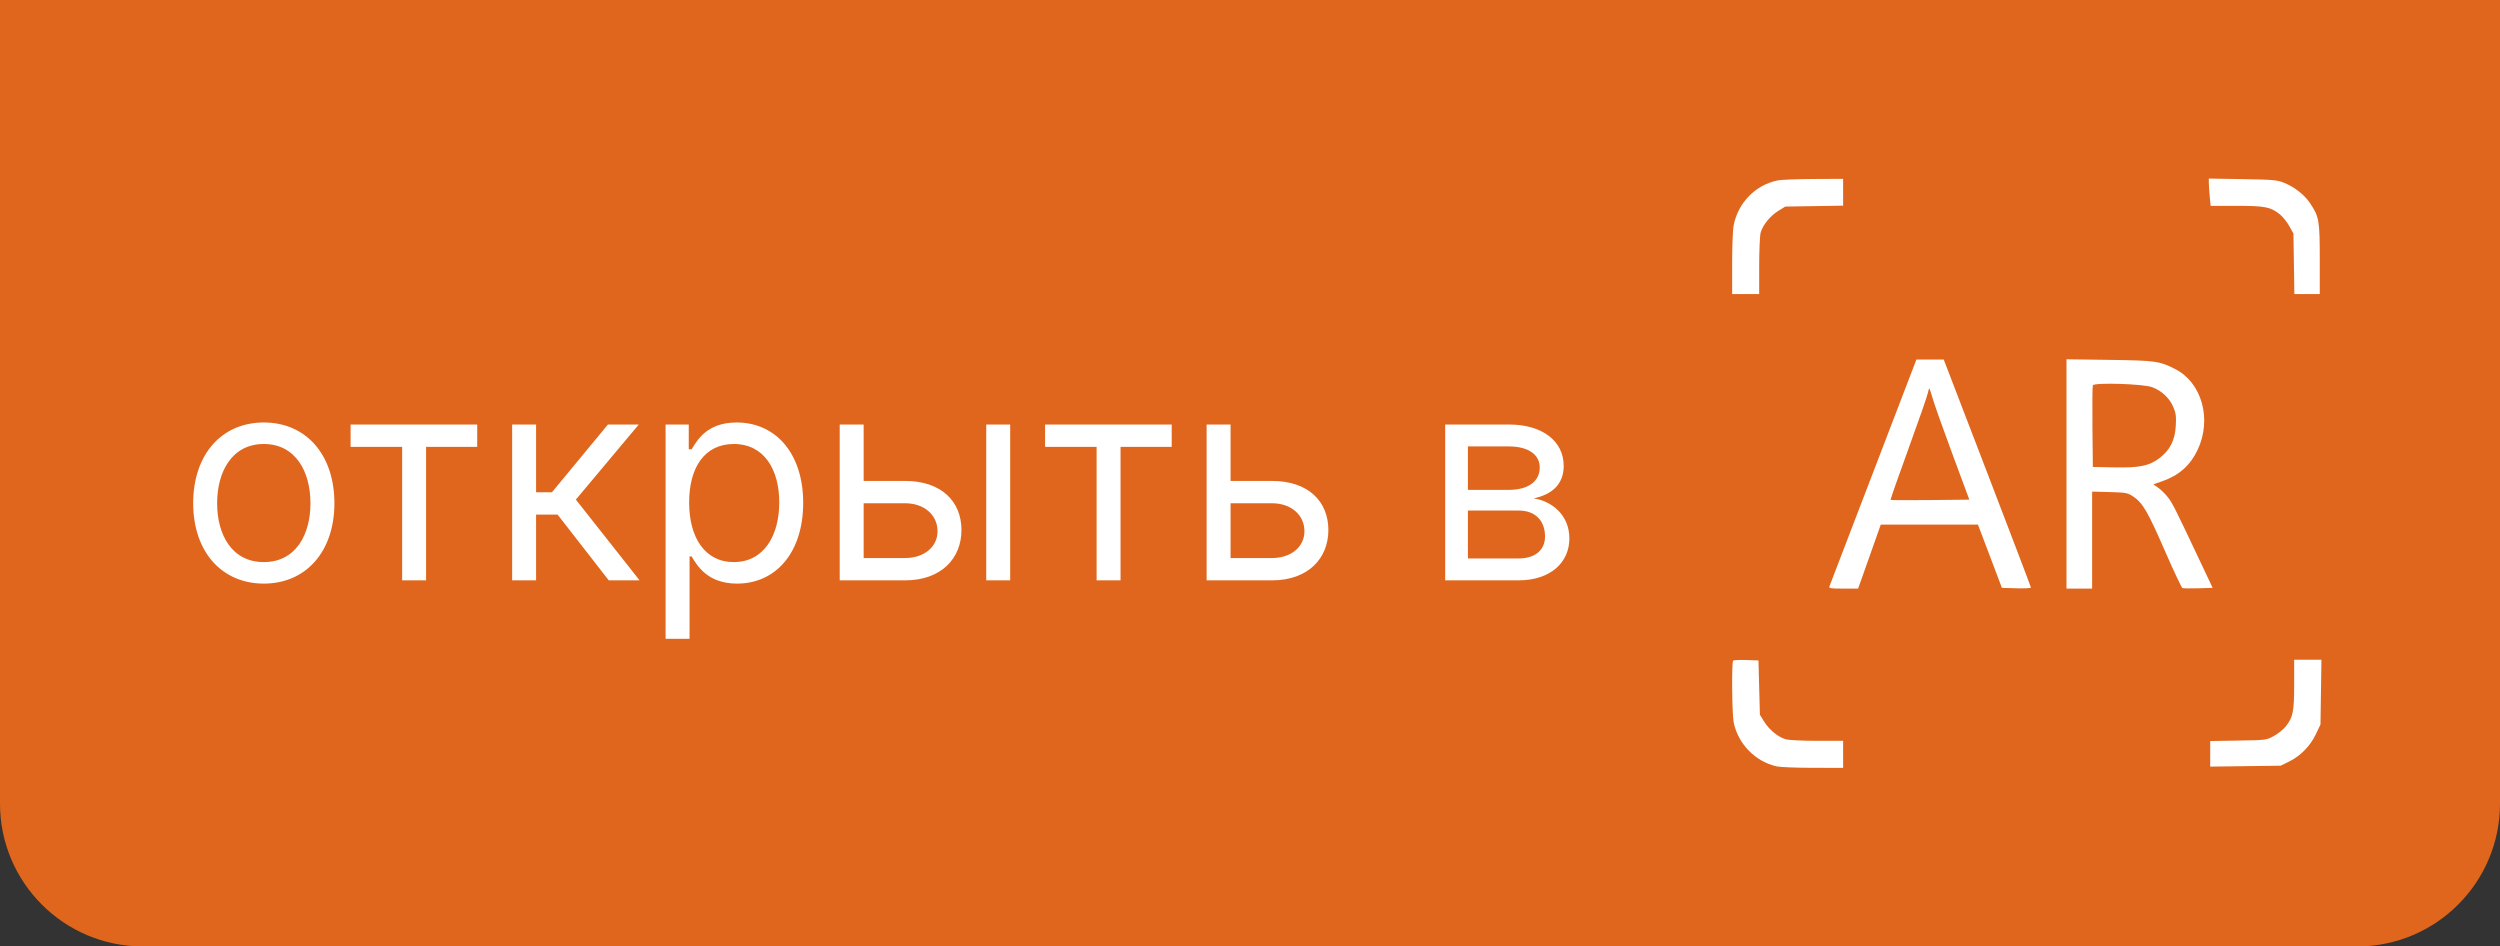 <svg width="140" height="53" viewBox="0 0 140 53" fill="none" xmlns="http://www.w3.org/2000/svg">
<rect x="0" y="0" width="140" height="53" fill="#333333" stroke="none"/>
<path d="M0 0H140V45C140 49.418 136.418 53 132 53H8C3.582 53 0 49.418 0 45V0Z" fill="#DF661C"/>
<path d="M14.773 32.682C17.136 32.682 18.727 30.886 18.727 28.182C18.727 25.454 17.136 23.659 14.773 23.659C12.409 23.659 10.818 25.454 10.818 28.182C10.818 30.886 12.409 32.682 14.773 32.682ZM14.773 31.477C12.977 31.477 12.159 29.932 12.159 28.182C12.159 26.432 12.977 24.864 14.773 24.864C16.568 24.864 17.386 26.432 17.386 28.182C17.386 29.932 16.568 31.477 14.773 31.477ZM19.634 25.023H22.52V32.5H23.861V25.023H26.724V23.773H19.634V25.023ZM28.68 32.5H30.021V28.818H31.226L34.09 32.5H35.817L32.249 27.977L35.771 23.773H34.044L30.908 27.568H30.021V23.773H28.68V32.5ZM37.274 35.773H38.615V31.159H38.729C39.024 31.636 39.592 32.682 41.274 32.682C43.456 32.682 44.979 30.932 44.979 28.159C44.979 25.409 43.456 23.659 41.251 23.659C39.547 23.659 39.024 24.704 38.729 25.159H38.57V23.773H37.274V35.773ZM38.592 28.136C38.592 26.182 39.456 24.864 41.092 24.864C42.797 24.864 43.638 26.296 43.638 28.136C43.638 30 42.774 31.477 41.092 31.477C39.479 31.477 38.592 30.114 38.592 28.136ZM48.365 26.932V23.773H47.024V32.5H50.683C52.729 32.5 53.842 31.25 53.842 29.682C53.842 28.091 52.729 26.932 50.683 26.932H48.365ZM55.229 32.5H56.57V23.773H55.229V32.5ZM48.365 28.182H50.683C51.746 28.182 52.501 28.829 52.501 29.75C52.501 30.631 51.746 31.25 50.683 31.25H48.365V28.182ZM58.524 25.023H61.41V32.5H62.751V25.023H65.615V23.773H58.524V25.023ZM68.912 26.932V23.773H67.571V32.5H71.23C73.276 32.5 74.389 31.25 74.389 29.682C74.389 28.091 73.276 26.932 71.23 26.932H68.912ZM68.912 28.182H71.23C72.293 28.182 73.048 28.829 73.048 29.75C73.048 30.631 72.293 31.25 71.23 31.25H68.912V28.182ZM80.93 32.5H85.044C86.817 32.5 87.885 31.5 87.885 30.159C87.885 28.79 86.845 28.051 85.885 27.909C86.868 27.704 87.567 27.153 87.567 26.091C87.567 24.699 86.374 23.773 84.499 23.773H80.93V32.5ZM82.203 31.273V28.591H85.044C85.965 28.591 86.521 29.142 86.521 30.046C86.521 30.807 85.965 31.273 85.044 31.273H82.203ZM82.203 27.432V25H84.499C85.572 25 86.226 25.449 86.226 26.182C86.226 26.96 85.572 27.432 84.499 27.432H82.203Z" fill="white"/>
<path fill-rule="evenodd" clip-rule="evenodd" d="M99.564 10.1C98.31 10.347 97.324 11.355 97.08 12.641C97.036 12.873 97 13.83 97 14.766V16.468H97.757H98.514V14.895C98.515 14.029 98.552 13.188 98.597 13.024C98.714 12.603 99.132 12.09 99.586 11.809L99.975 11.568L101.595 11.543L103.215 11.517V10.766V10.015L101.562 10.023C100.652 10.028 99.753 10.063 99.564 10.1ZM123.693 10.226C123.693 10.351 123.716 10.695 123.744 10.991L123.795 11.528H125.248C126.846 11.528 127.146 11.587 127.668 12C127.83 12.128 128.069 12.425 128.198 12.658L128.433 13.082L128.459 14.775L128.484 16.468H129.196H129.907V14.519C129.907 12.349 129.872 12.144 129.373 11.391C129.056 10.912 128.492 10.469 127.893 10.229C127.521 10.08 127.275 10.059 125.585 10.031L123.692 10L123.693 10.226ZM104.913 26.409C103.59 29.859 102.483 32.745 102.454 32.822C102.406 32.949 102.473 32.961 103.228 32.961H104.055L104.69 31.168L105.324 29.376H108.044H110.765L111.225 30.591C111.479 31.259 111.781 32.057 111.896 32.363L112.107 32.921L112.92 32.944C113.367 32.956 113.733 32.939 113.733 32.906C113.733 32.873 112.634 29.985 111.291 26.49L108.849 20.133L108.083 20.134L107.318 20.135L104.913 26.409ZM115.724 26.54V32.961H116.442H117.159V30.245V27.53L118.141 27.556C119.058 27.581 119.145 27.598 119.456 27.803C119.989 28.157 120.273 28.641 121.227 30.831C121.722 31.968 122.168 32.913 122.218 32.932C122.268 32.951 122.669 32.957 123.109 32.944L123.909 32.921L123.08 31.168C121.762 28.38 121.649 28.158 121.384 27.825C121.246 27.651 121.011 27.422 120.861 27.316L120.589 27.122L121.093 26.946C122.034 26.617 122.663 26.056 123.074 25.177C123.875 23.465 123.302 21.422 121.807 20.665C120.92 20.216 120.724 20.189 118.135 20.153L115.724 20.119V26.54ZM120.516 21.68C121.042 21.873 121.487 22.285 121.698 22.775C121.849 23.127 121.873 23.296 121.844 23.841C121.802 24.646 121.524 25.201 120.941 25.646C120.356 26.092 119.824 26.202 118.394 26.173L117.199 26.149L117.177 23.919C117.166 22.693 117.175 21.64 117.198 21.58C117.263 21.412 120.009 21.494 120.516 21.68ZM108.236 22.333C108.322 22.635 108.817 24.029 109.337 25.432L110.282 27.981L108.091 28.003C106.886 28.014 105.887 28.011 105.871 27.995C105.855 27.979 106.307 26.689 106.875 25.128C107.443 23.567 107.932 22.162 107.961 22.005C107.991 21.848 108.029 21.734 108.047 21.752C108.065 21.769 108.15 22.031 108.236 22.333ZM97.056 36.995C96.965 37.086 96.992 40.007 97.088 40.466C97.34 41.667 98.293 42.642 99.487 42.917C99.675 42.961 100.591 42.997 101.522 42.998L103.215 43V42.243V41.486L101.761 41.486C100.961 41.486 100.173 41.448 100.01 41.403C99.589 41.286 99.075 40.868 98.794 40.414L98.554 40.026L98.514 38.505L98.474 36.985L97.793 36.962C97.418 36.949 97.087 36.964 97.056 36.995ZM128.473 38.329C128.473 39.854 128.411 40.164 128.002 40.681C127.873 40.843 127.577 41.082 127.344 41.211C126.92 41.446 126.918 41.446 125.346 41.472L123.772 41.498V42.214V42.93L125.744 42.905L127.716 42.88L128.193 42.646C128.828 42.334 129.379 41.769 129.693 41.107L129.947 40.57L129.974 38.757L130 36.945H129.237H128.473V38.329Z" fill="white"/>
</svg>

